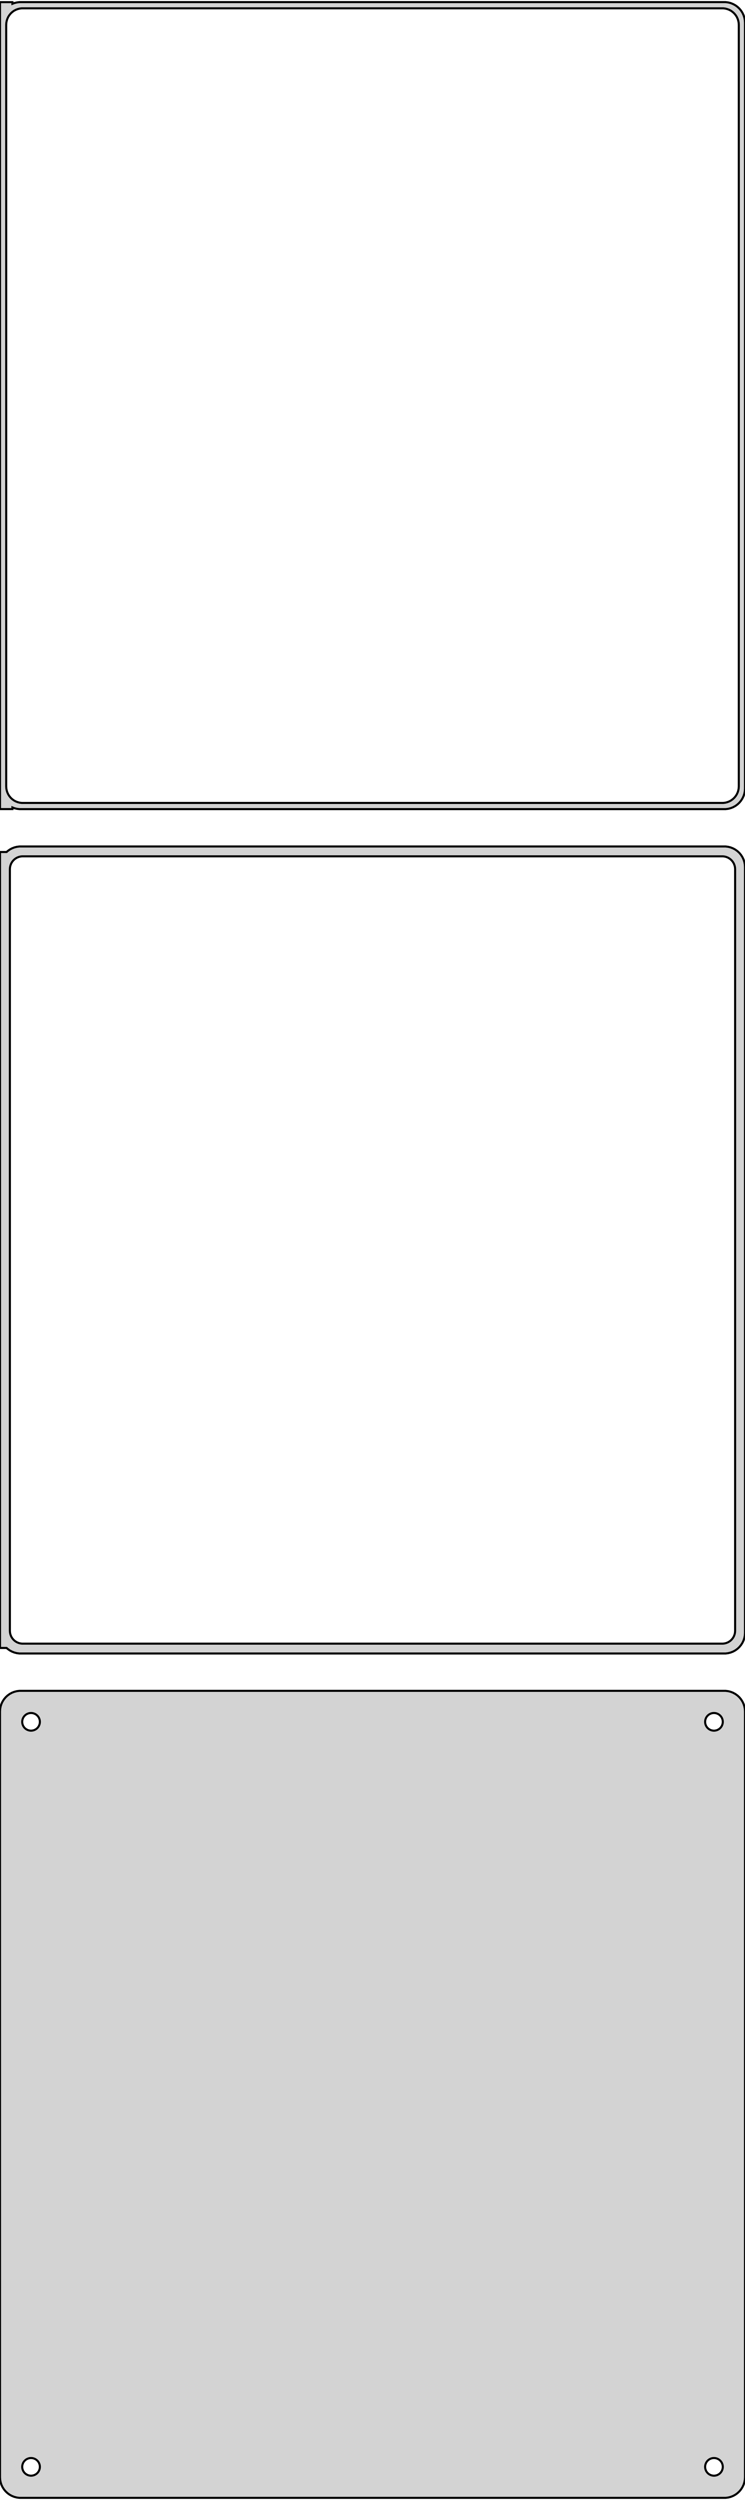 <?xml version="1.0" standalone="no"?>
<!DOCTYPE svg PUBLIC "-//W3C//DTD SVG 1.1//EN" "http://www.w3.org/Graphics/SVG/1.1/DTD/svg11.dtd">
<svg width="180mm" height="604mm" viewBox="-90 -1118 180 604" xmlns="http://www.w3.org/2000/svg" version="1.1">
<title>OpenSCAD Model</title>
<path d="
M 85.937,-922.589 L 86.545,-922.745 L 87.129,-922.976 L 87.679,-923.278 L 88.187,-923.647 L 88.645,-924.077
 L 89.045,-924.561 L 89.382,-925.091 L 89.649,-925.659 L 89.843,-926.257 L 89.961,-926.873 L 90,-927.5
 L 90,-1112.5 L 89.961,-1113.13 L 89.843,-1113.74 L 89.649,-1114.34 L 89.382,-1114.91 L 89.045,-1115.44
 L 88.645,-1115.92 L 88.187,-1116.35 L 87.679,-1116.72 L 87.129,-1117.02 L 86.545,-1117.26 L 85.937,-1117.41
 L 85.314,-1117.49 L -85.314,-1117.49 L -85.937,-1117.41 L -86.545,-1117.26 L -87,-1117.08 L -87,-1117.48
 L -90,-1117.48 L -90,-922.521 L -87,-922.521 L -87,-922.925 L -86.545,-922.745 L -85.937,-922.589
 L -85.314,-922.51 L 85.314,-922.51 z
M -84.751,-924.008 L -85.249,-924.071 L -85.736,-924.196 L -86.203,-924.381 L -86.643,-924.623 L -87.05,-924.918
 L -87.416,-925.262 L -87.736,-925.649 L -88.005,-926.073 L -88.219,-926.528 L -88.374,-927.005 L -88.469,-927.499
 L -88.5,-928 L -88.5,-1112 L -88.469,-1112.5 L -88.374,-1112.99 L -88.219,-1113.47 L -88.005,-1113.93
 L -87.736,-1114.35 L -87.416,-1114.74 L -87.05,-1115.08 L -86.643,-1115.38 L -86.203,-1115.62 L -85.736,-1115.8
 L -85.249,-1115.93 L -84.751,-1115.99 L 84.751,-1115.99 L 85.249,-1115.93 L 85.736,-1115.8 L 86.203,-1115.62
 L 86.643,-1115.38 L 87.05,-1115.08 L 87.416,-1114.74 L 87.736,-1114.35 L 88.005,-1113.93 L 88.219,-1113.47
 L 88.374,-1112.99 L 88.469,-1112.5 L 88.5,-1112 L 88.5,-928 L 88.469,-927.499 L 88.374,-927.005
 L 88.219,-926.528 L 88.005,-926.073 L 87.736,-925.649 L 87.416,-925.262 L 87.05,-924.918 L 86.643,-924.623
 L 86.203,-924.381 L 85.736,-924.196 L 85.249,-924.071 L 84.751,-924.008 z
M 85.937,-718.589 L 86.545,-718.745 L 87.129,-718.976 L 87.679,-719.278 L 88.187,-719.647 L 88.645,-720.077
 L 89.045,-720.561 L 89.382,-721.091 L 89.649,-721.659 L 89.843,-722.257 L 89.961,-722.873 L 90,-723.5
 L 90,-908.5 L 89.961,-909.127 L 89.843,-909.743 L 89.649,-910.341 L 89.382,-910.909 L 89.045,-911.439
 L 88.645,-911.923 L 88.187,-912.353 L 87.679,-912.722 L 87.129,-913.024 L 86.545,-913.255 L 85.937,-913.411
 L 85.314,-913.49 L -85.314,-913.49 L -85.937,-913.411 L -86.545,-913.255 L -87.129,-913.024 L -87.679,-912.722
 L -88.187,-912.353 L -88.4,-912.153 L -90,-912.153 L -90,-719.847 L -88.4,-719.847 L -88.187,-719.647
 L -87.679,-719.278 L -87.129,-718.976 L -86.545,-718.745 L -85.937,-718.589 L -85.314,-718.51 L 85.314,-718.51
 z
M -84.695,-720.893 L -85.083,-720.942 L -85.462,-721.039 L -85.825,-721.183 L -86.168,-721.372 L -86.484,-721.601
 L -86.769,-721.869 L -87.018,-722.17 L -87.228,-722.5 L -87.394,-722.854 L -87.515,-723.226 L -87.588,-723.61
 L -87.613,-724 L -87.613,-908 L -87.588,-908.39 L -87.515,-908.774 L -87.394,-909.146 L -87.228,-909.5
 L -87.018,-909.83 L -86.769,-910.131 L -86.484,-910.399 L -86.168,-910.628 L -85.825,-910.817 L -85.462,-910.961
 L -85.083,-911.058 L -84.695,-911.107 L 84.695,-911.107 L 85.083,-911.058 L 85.462,-910.961 L 85.825,-910.817
 L 86.168,-910.628 L 86.484,-910.399 L 86.769,-910.131 L 87.018,-909.83 L 87.228,-909.5 L 87.394,-909.146
 L 87.515,-908.774 L 87.588,-908.39 L 87.613,-908 L 87.613,-724 L 87.588,-723.61 L 87.515,-723.226
 L 87.394,-722.854 L 87.228,-722.5 L 87.018,-722.17 L 86.769,-721.869 L 86.484,-721.601 L 86.168,-721.372
 L 85.825,-721.183 L 85.462,-721.039 L 85.083,-720.942 L 84.695,-720.893 z
M 85.937,-514.589 L 86.545,-514.745 L 87.129,-514.976 L 87.679,-515.278 L 88.187,-515.647 L 88.645,-516.077
 L 89.045,-516.561 L 89.382,-517.091 L 89.649,-517.659 L 89.843,-518.257 L 89.961,-518.873 L 90,-519.5
 L 90,-704.5 L 89.961,-705.127 L 89.843,-705.743 L 89.649,-706.341 L 89.382,-706.909 L 89.045,-707.439
 L 88.645,-707.923 L 88.187,-708.353 L 87.679,-708.722 L 87.129,-709.024 L 86.545,-709.255 L 85.937,-709.411
 L 85.314,-709.49 L -85.314,-709.49 L -85.937,-709.411 L -86.545,-709.255 L -87.129,-709.024 L -87.679,-708.722
 L -88.187,-708.353 L -88.645,-707.923 L -89.045,-707.439 L -89.382,-706.909 L -89.649,-706.341 L -89.843,-705.743
 L -89.961,-705.127 L -90,-704.5 L -90,-519.5 L -89.961,-518.873 L -89.843,-518.257 L -89.649,-517.659
 L -89.382,-517.091 L -89.045,-516.561 L -88.645,-516.077 L -88.187,-515.647 L -87.679,-515.278 L -87.129,-514.976
 L -86.545,-514.745 L -85.937,-514.589 L -85.314,-514.51 L 85.314,-514.51 z
M 82.366,-699.869 L 82.1,-699.903 L 81.84,-699.969 L 81.591,-700.068 L 81.356,-700.197 L 81.139,-700.355
 L 80.943,-700.538 L 80.772,-700.745 L 80.629,-700.971 L 80.515,-701.214 L 80.432,-701.469 L 80.382,-701.732
 L 80.365,-702 L 80.382,-702.268 L 80.432,-702.531 L 80.515,-702.786 L 80.629,-703.029 L 80.772,-703.255
 L 80.943,-703.462 L 81.139,-703.645 L 81.356,-703.803 L 81.591,-703.932 L 81.84,-704.031 L 82.1,-704.097
 L 82.366,-704.131 L 82.634,-704.131 L 82.9,-704.097 L 83.16,-704.031 L 83.409,-703.932 L 83.644,-703.803
 L 83.861,-703.645 L 84.057,-703.462 L 84.228,-703.255 L 84.371,-703.029 L 84.485,-702.786 L 84.568,-702.531
 L 84.618,-702.268 L 84.635,-702 L 84.618,-701.732 L 84.568,-701.469 L 84.485,-701.214 L 84.371,-700.971
 L 84.228,-700.745 L 84.057,-700.538 L 83.861,-700.355 L 83.644,-700.197 L 83.409,-700.068 L 83.16,-699.969
 L 82.9,-699.903 L 82.634,-699.869 z
M -82.634,-699.869 L -82.9,-699.903 L -83.16,-699.969 L -83.409,-700.068 L -83.644,-700.197 L -83.861,-700.355
 L -84.057,-700.538 L -84.228,-700.745 L -84.371,-700.971 L -84.485,-701.214 L -84.568,-701.469 L -84.618,-701.732
 L -84.635,-702 L -84.618,-702.268 L -84.568,-702.531 L -84.485,-702.786 L -84.371,-703.029 L -84.228,-703.255
 L -84.057,-703.462 L -83.861,-703.645 L -83.644,-703.803 L -83.409,-703.932 L -83.16,-704.031 L -82.9,-704.097
 L -82.634,-704.131 L -82.366,-704.131 L -82.1,-704.097 L -81.84,-704.031 L -81.591,-703.932 L -81.356,-703.803
 L -81.139,-703.645 L -80.943,-703.462 L -80.772,-703.255 L -80.629,-703.029 L -80.515,-702.786 L -80.432,-702.531
 L -80.382,-702.268 L -80.365,-702 L -80.382,-701.732 L -80.432,-701.469 L -80.515,-701.214 L -80.629,-700.971
 L -80.772,-700.745 L -80.943,-700.538 L -81.139,-700.355 L -81.356,-700.197 L -81.591,-700.068 L -81.84,-699.969
 L -82.1,-699.903 L -82.366,-699.869 z
M 82.366,-519.869 L 82.1,-519.903 L 81.84,-519.969 L 81.591,-520.068 L 81.356,-520.197 L 81.139,-520.355
 L 80.943,-520.538 L 80.772,-520.745 L 80.629,-520.971 L 80.515,-521.214 L 80.432,-521.469 L 80.382,-521.732
 L 80.365,-522 L 80.382,-522.268 L 80.432,-522.531 L 80.515,-522.786 L 80.629,-523.029 L 80.772,-523.255
 L 80.943,-523.462 L 81.139,-523.645 L 81.356,-523.803 L 81.591,-523.932 L 81.84,-524.031 L 82.1,-524.097
 L 82.366,-524.131 L 82.634,-524.131 L 82.9,-524.097 L 83.16,-524.031 L 83.409,-523.932 L 83.644,-523.803
 L 83.861,-523.645 L 84.057,-523.462 L 84.228,-523.255 L 84.371,-523.029 L 84.485,-522.786 L 84.568,-522.531
 L 84.618,-522.268 L 84.635,-522 L 84.618,-521.732 L 84.568,-521.469 L 84.485,-521.214 L 84.371,-520.971
 L 84.228,-520.745 L 84.057,-520.538 L 83.861,-520.355 L 83.644,-520.197 L 83.409,-520.068 L 83.16,-519.969
 L 82.9,-519.903 L 82.634,-519.869 z
M -82.634,-519.869 L -82.9,-519.903 L -83.16,-519.969 L -83.409,-520.068 L -83.644,-520.197 L -83.861,-520.355
 L -84.057,-520.538 L -84.228,-520.745 L -84.371,-520.971 L -84.485,-521.214 L -84.568,-521.469 L -84.618,-521.732
 L -84.635,-522 L -84.618,-522.268 L -84.568,-522.531 L -84.485,-522.786 L -84.371,-523.029 L -84.228,-523.255
 L -84.057,-523.462 L -83.861,-523.645 L -83.644,-523.803 L -83.409,-523.932 L -83.16,-524.031 L -82.9,-524.097
 L -82.634,-524.131 L -82.366,-524.131 L -82.1,-524.097 L -81.84,-524.031 L -81.591,-523.932 L -81.356,-523.803
 L -81.139,-523.645 L -80.943,-523.462 L -80.772,-523.255 L -80.629,-523.029 L -80.515,-522.786 L -80.432,-522.531
 L -80.382,-522.268 L -80.365,-522 L -80.382,-521.732 L -80.432,-521.469 L -80.515,-521.214 L -80.629,-520.971
 L -80.772,-520.745 L -80.943,-520.538 L -81.139,-520.355 L -81.356,-520.197 L -81.591,-520.068 L -81.84,-519.969
 L -82.1,-519.903 L -82.366,-519.869 z
" stroke="black" fill="lightgray" stroke-width="0.5"/>
</svg>
